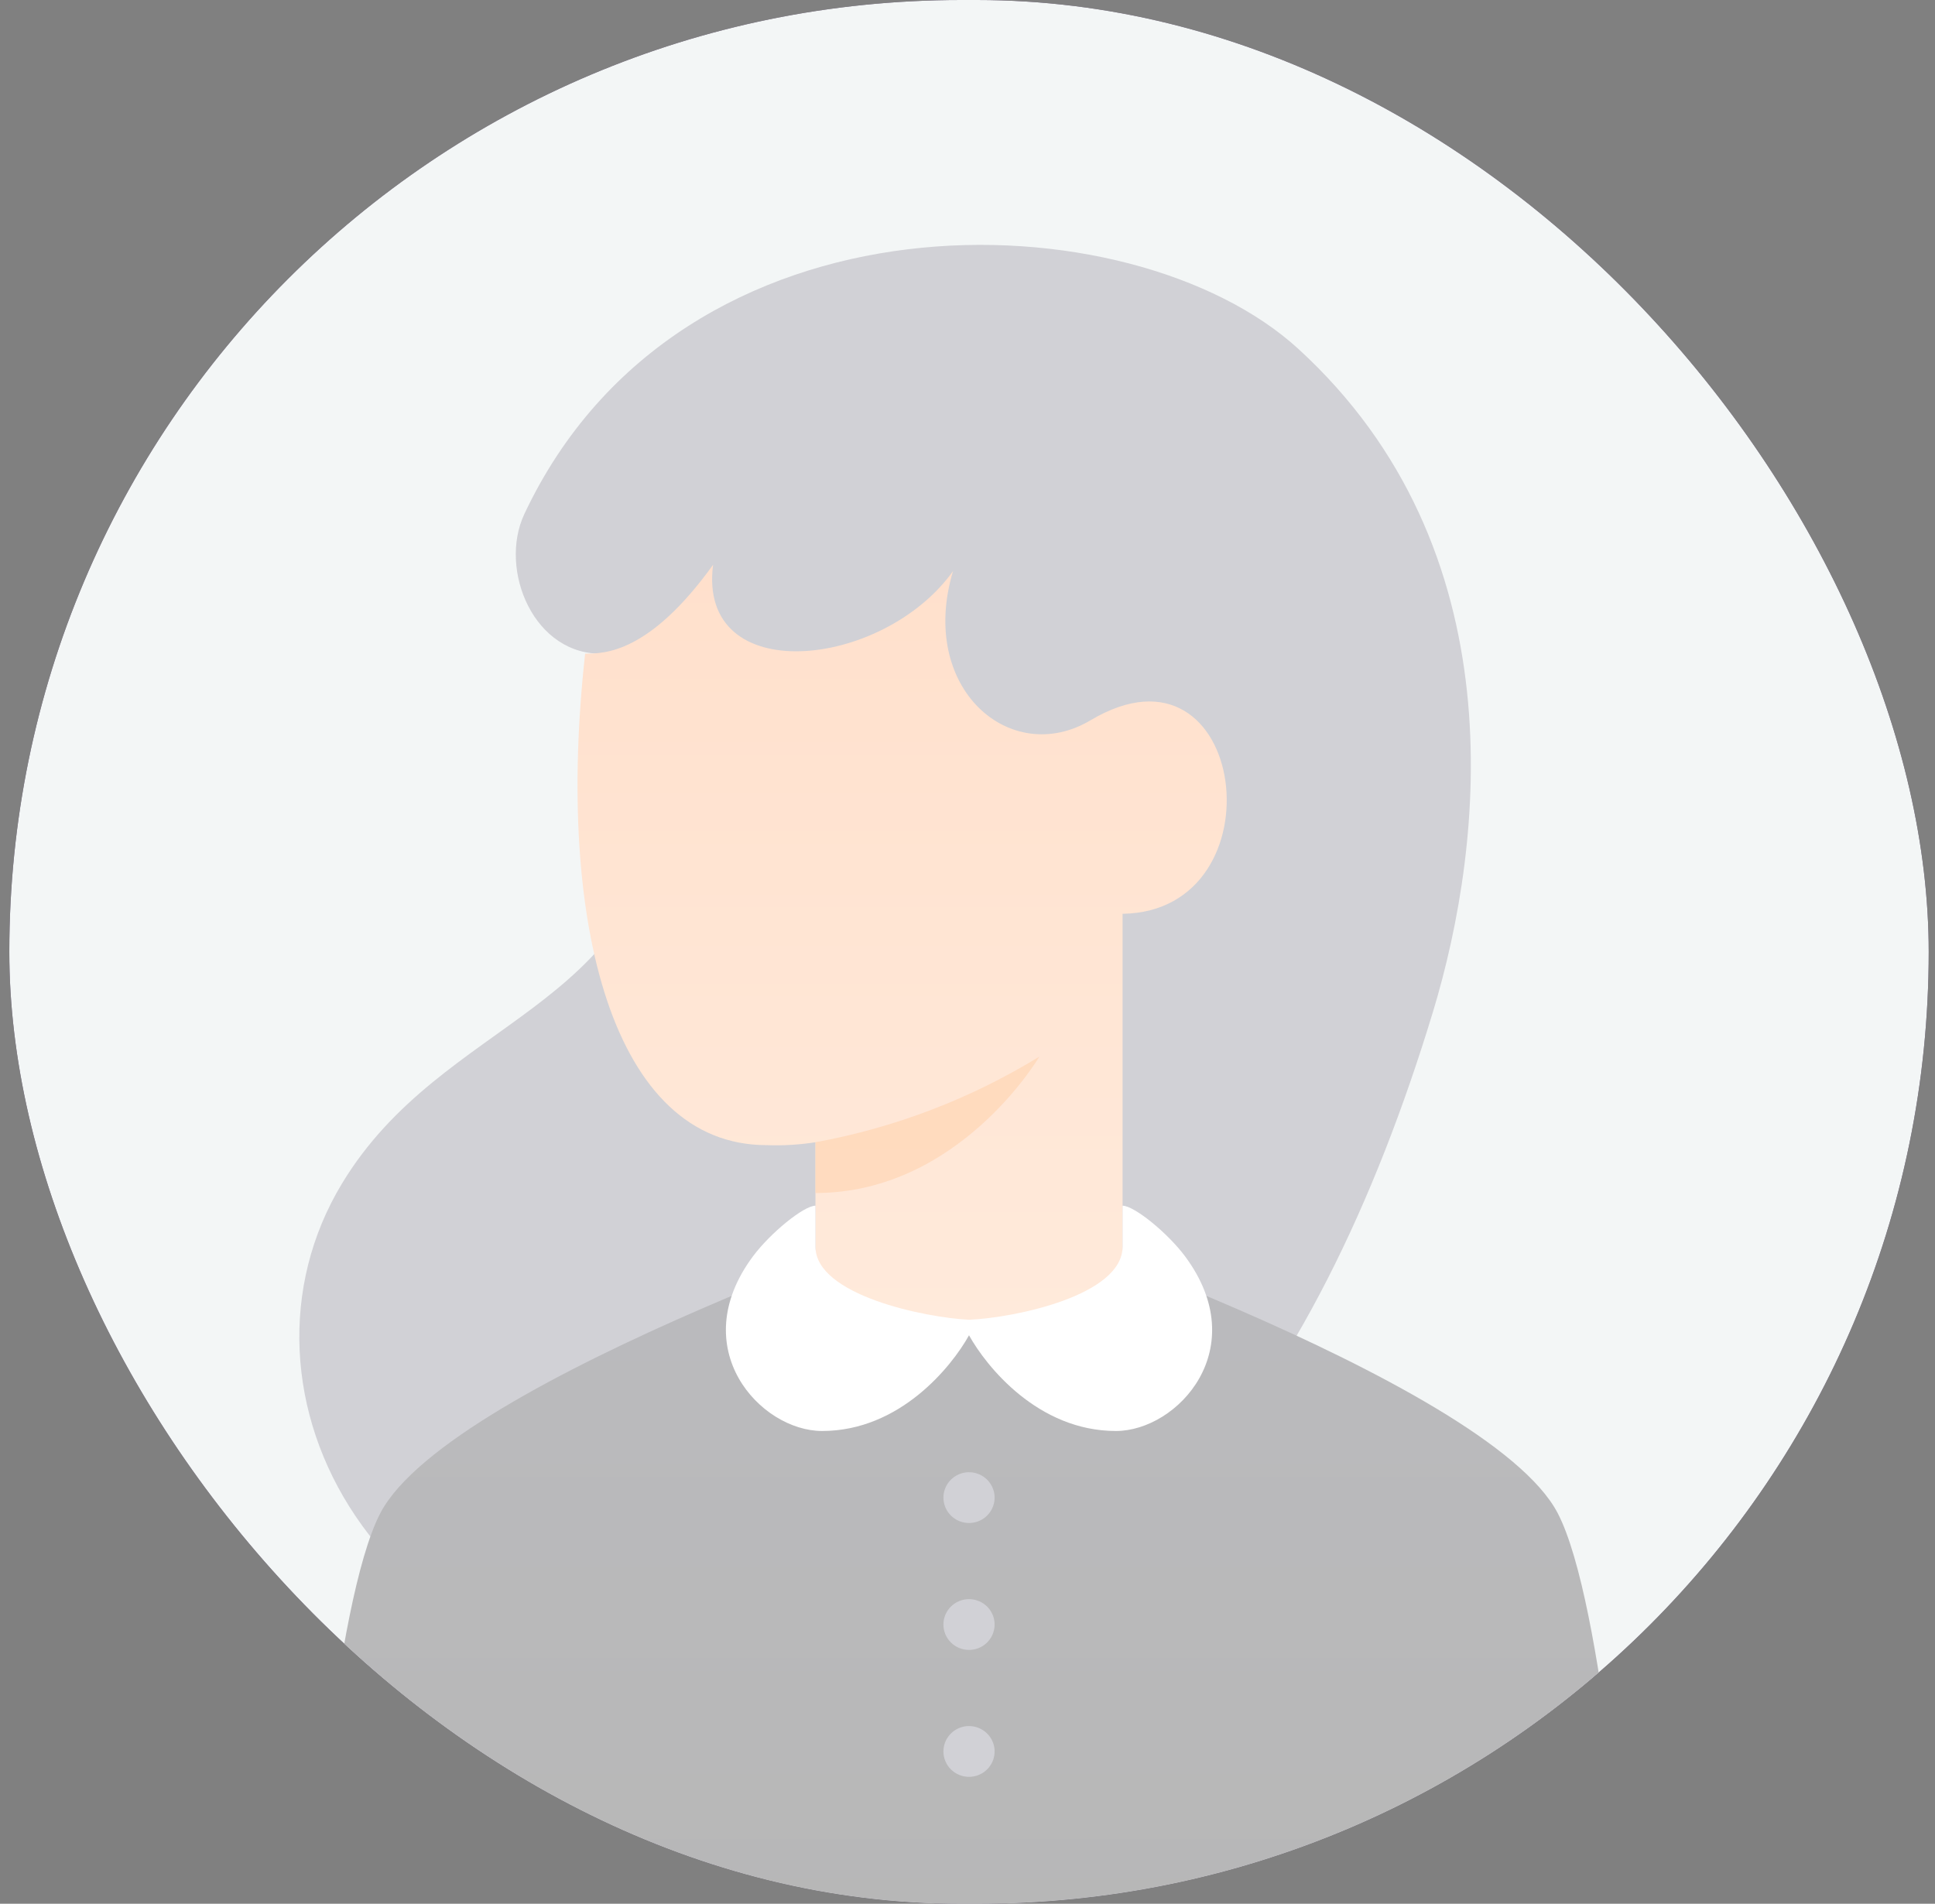 <svg width="124" height="122" viewBox="0 0 124 122" fill="none" xmlns="http://www.w3.org/2000/svg">
<rect x="0" y="0" width="124" height="122" fill="#808080" stroke="none"/>
<rect x="0.597" width="123" height="122" rx="61" fill="#140123"/>
<g clip-path="url(#clip0_1_2589)">
<rect x="0.597" width="123" height="122" rx="61" fill="url(#paint0_linear_1_2589)"/>
<path d="M91.822 64.863C95.148 53.907 97.198 35.177 83.212 22.367C72.523 12.577 43.647 11.59 33.602 32.94C31.925 36.504 34.217 42.09 38.727 41.887C40.499 41.805 41.597 47.377 42.622 50.833C41.187 64.863 28.402 65.122 21.917 75.843C13.922 89.06 23.762 108.58 47.337 108.58C70.912 108.58 84.427 89.225 91.822 64.863Z" fill="url(#paint1_linear_1_2589)"/>
<path d="M99.817 96.96C102.824 102.703 104.327 123.627 104.327 123.627H19.867C19.867 123.627 21.37 102.703 24.377 96.96C28.887 88.344 62.097 77.267 62.097 77.267C62.097 77.267 95.307 88.344 99.817 96.96Z" fill="url(#paint2_linear_1_2589)"/>
<path d="M71.937 82.147C71.937 82.147 66.703 84.993 61.888 84.993C57.073 84.993 52.257 82.147 52.257 82.147V73.2C51.221 73.362 50.172 73.424 49.124 73.385C39.289 73.384 35.58 59.175 37.497 41.887C38.727 41.887 41.597 41.887 45.697 36.193C44.672 44.123 56.562 42.903 61.072 36.6C58.817 44.123 64.762 49.207 69.887 46.157C79.937 40.176 82.196 58.408 71.937 58.56V82.147Z" fill="url(#paint3_linear_1_2589)"/>
<g style="mix-blend-mode:multiply" opacity="0.782">
<path d="M52.257 73.2C57.343 72.271 62.21 70.409 66.607 67.71C66.607 67.71 61.482 76.453 52.257 76.453V73.2Z" fill="#FFD7B8"/>
</g>
<path d="M62.111 84.576C65.074 84.444 71.937 83.004 71.937 79.894V77.267C72.689 77.267 74.842 79.028 75.949 80.52C80.326 86.417 75.471 91.703 71.511 91.703C66.515 91.703 63.204 87.563 62.097 85.571C60.99 87.564 57.679 91.703 52.683 91.703C48.723 91.703 43.868 86.417 48.245 80.52C49.352 79.028 51.505 77.267 52.257 77.267V79.894C52.257 83.004 59.306 84.444 62.111 84.576Z" fill="white"/>
<path d="M60.457 112.24C60.457 111.918 60.553 111.604 60.733 111.336C60.914 111.069 61.17 110.86 61.469 110.737C61.769 110.614 62.099 110.582 62.417 110.645C62.735 110.707 63.027 110.862 63.257 111.09C63.486 111.317 63.642 111.607 63.706 111.923C63.769 112.238 63.736 112.565 63.612 112.863C63.488 113.16 63.278 113.414 63.008 113.593C62.739 113.771 62.421 113.867 62.097 113.867C61.662 113.867 61.245 113.695 60.937 113.39C60.63 113.085 60.457 112.671 60.457 112.24ZM60.457 104.107C60.457 103.785 60.553 103.47 60.733 103.203C60.914 102.935 61.17 102.727 61.469 102.604C61.769 102.481 62.099 102.449 62.417 102.511C62.735 102.574 63.027 102.729 63.257 102.956C63.486 103.184 63.642 103.474 63.706 103.789C63.769 104.105 63.736 104.432 63.612 104.729C63.488 105.026 63.278 105.28 63.008 105.459C62.739 105.638 62.421 105.733 62.097 105.733C61.662 105.733 61.245 105.562 60.937 105.257C60.63 104.952 60.457 104.538 60.457 104.107ZM60.457 95.973C60.457 95.652 60.553 95.337 60.733 95.07C60.914 94.802 61.17 94.594 61.469 94.471C61.769 94.347 62.099 94.315 62.417 94.378C62.735 94.441 63.027 94.596 63.257 94.823C63.486 95.051 63.642 95.341 63.706 95.656C63.769 95.972 63.736 96.299 63.612 96.596C63.488 96.893 63.278 97.147 63.008 97.326C62.739 97.505 62.421 97.6 62.097 97.6C61.662 97.6 61.245 97.429 60.937 97.124C60.63 96.819 60.457 96.405 60.457 95.973Z" fill="url(#paint4_linear_1_2589)"/>
</g>
<defs>
<linearGradient id="paint0_linear_1_2589" x1="62.097" y1="122" x2="62.097" y2="0" gradientUnits="userSpaceOnUse">
<stop stop-color="#F3F6F6"/>
<stop offset="1" stop-color="#F3F6F6"/>
</linearGradient>
<linearGradient id="paint1_linear_1_2589" x1="56.719" y1="15.693" x2="56.719" y2="108.58" gradientUnits="userSpaceOnUse">
<stop stop-color="#D1D1D6"/>
<stop offset="1" stop-color="#D1D1D6"/>
</linearGradient>
<linearGradient id="paint2_linear_1_2589" x1="62.097" y1="123.627" x2="62.097" y2="77.267" gradientUnits="userSpaceOnUse">
<stop stop-color="#B7B7B7"/>
<stop offset="1" stop-color="#BBBBBE"/>
</linearGradient>
<linearGradient id="paint3_linear_1_2589" x1="57.811" y1="36.193" x2="57.811" y2="84.993" gradientUnits="userSpaceOnUse">
<stop stop-color="#FFE0CC"/>
<stop offset="1" stop-color="#FFEADB"/>
</linearGradient>
<linearGradient id="paint4_linear_1_2589" x1="62.097" y1="94.347" x2="62.097" y2="113.867" gradientUnits="userSpaceOnUse">
<stop stop-color="#D1D1D6"/>
<stop offset="1" stop-color="#D1D1D6"/>
</linearGradient>
<clipPath id="clip0_1_2589">
<rect x="0.597" width="123" height="122" rx="61" fill="white"/>
</clipPath>
</defs>
</svg>
